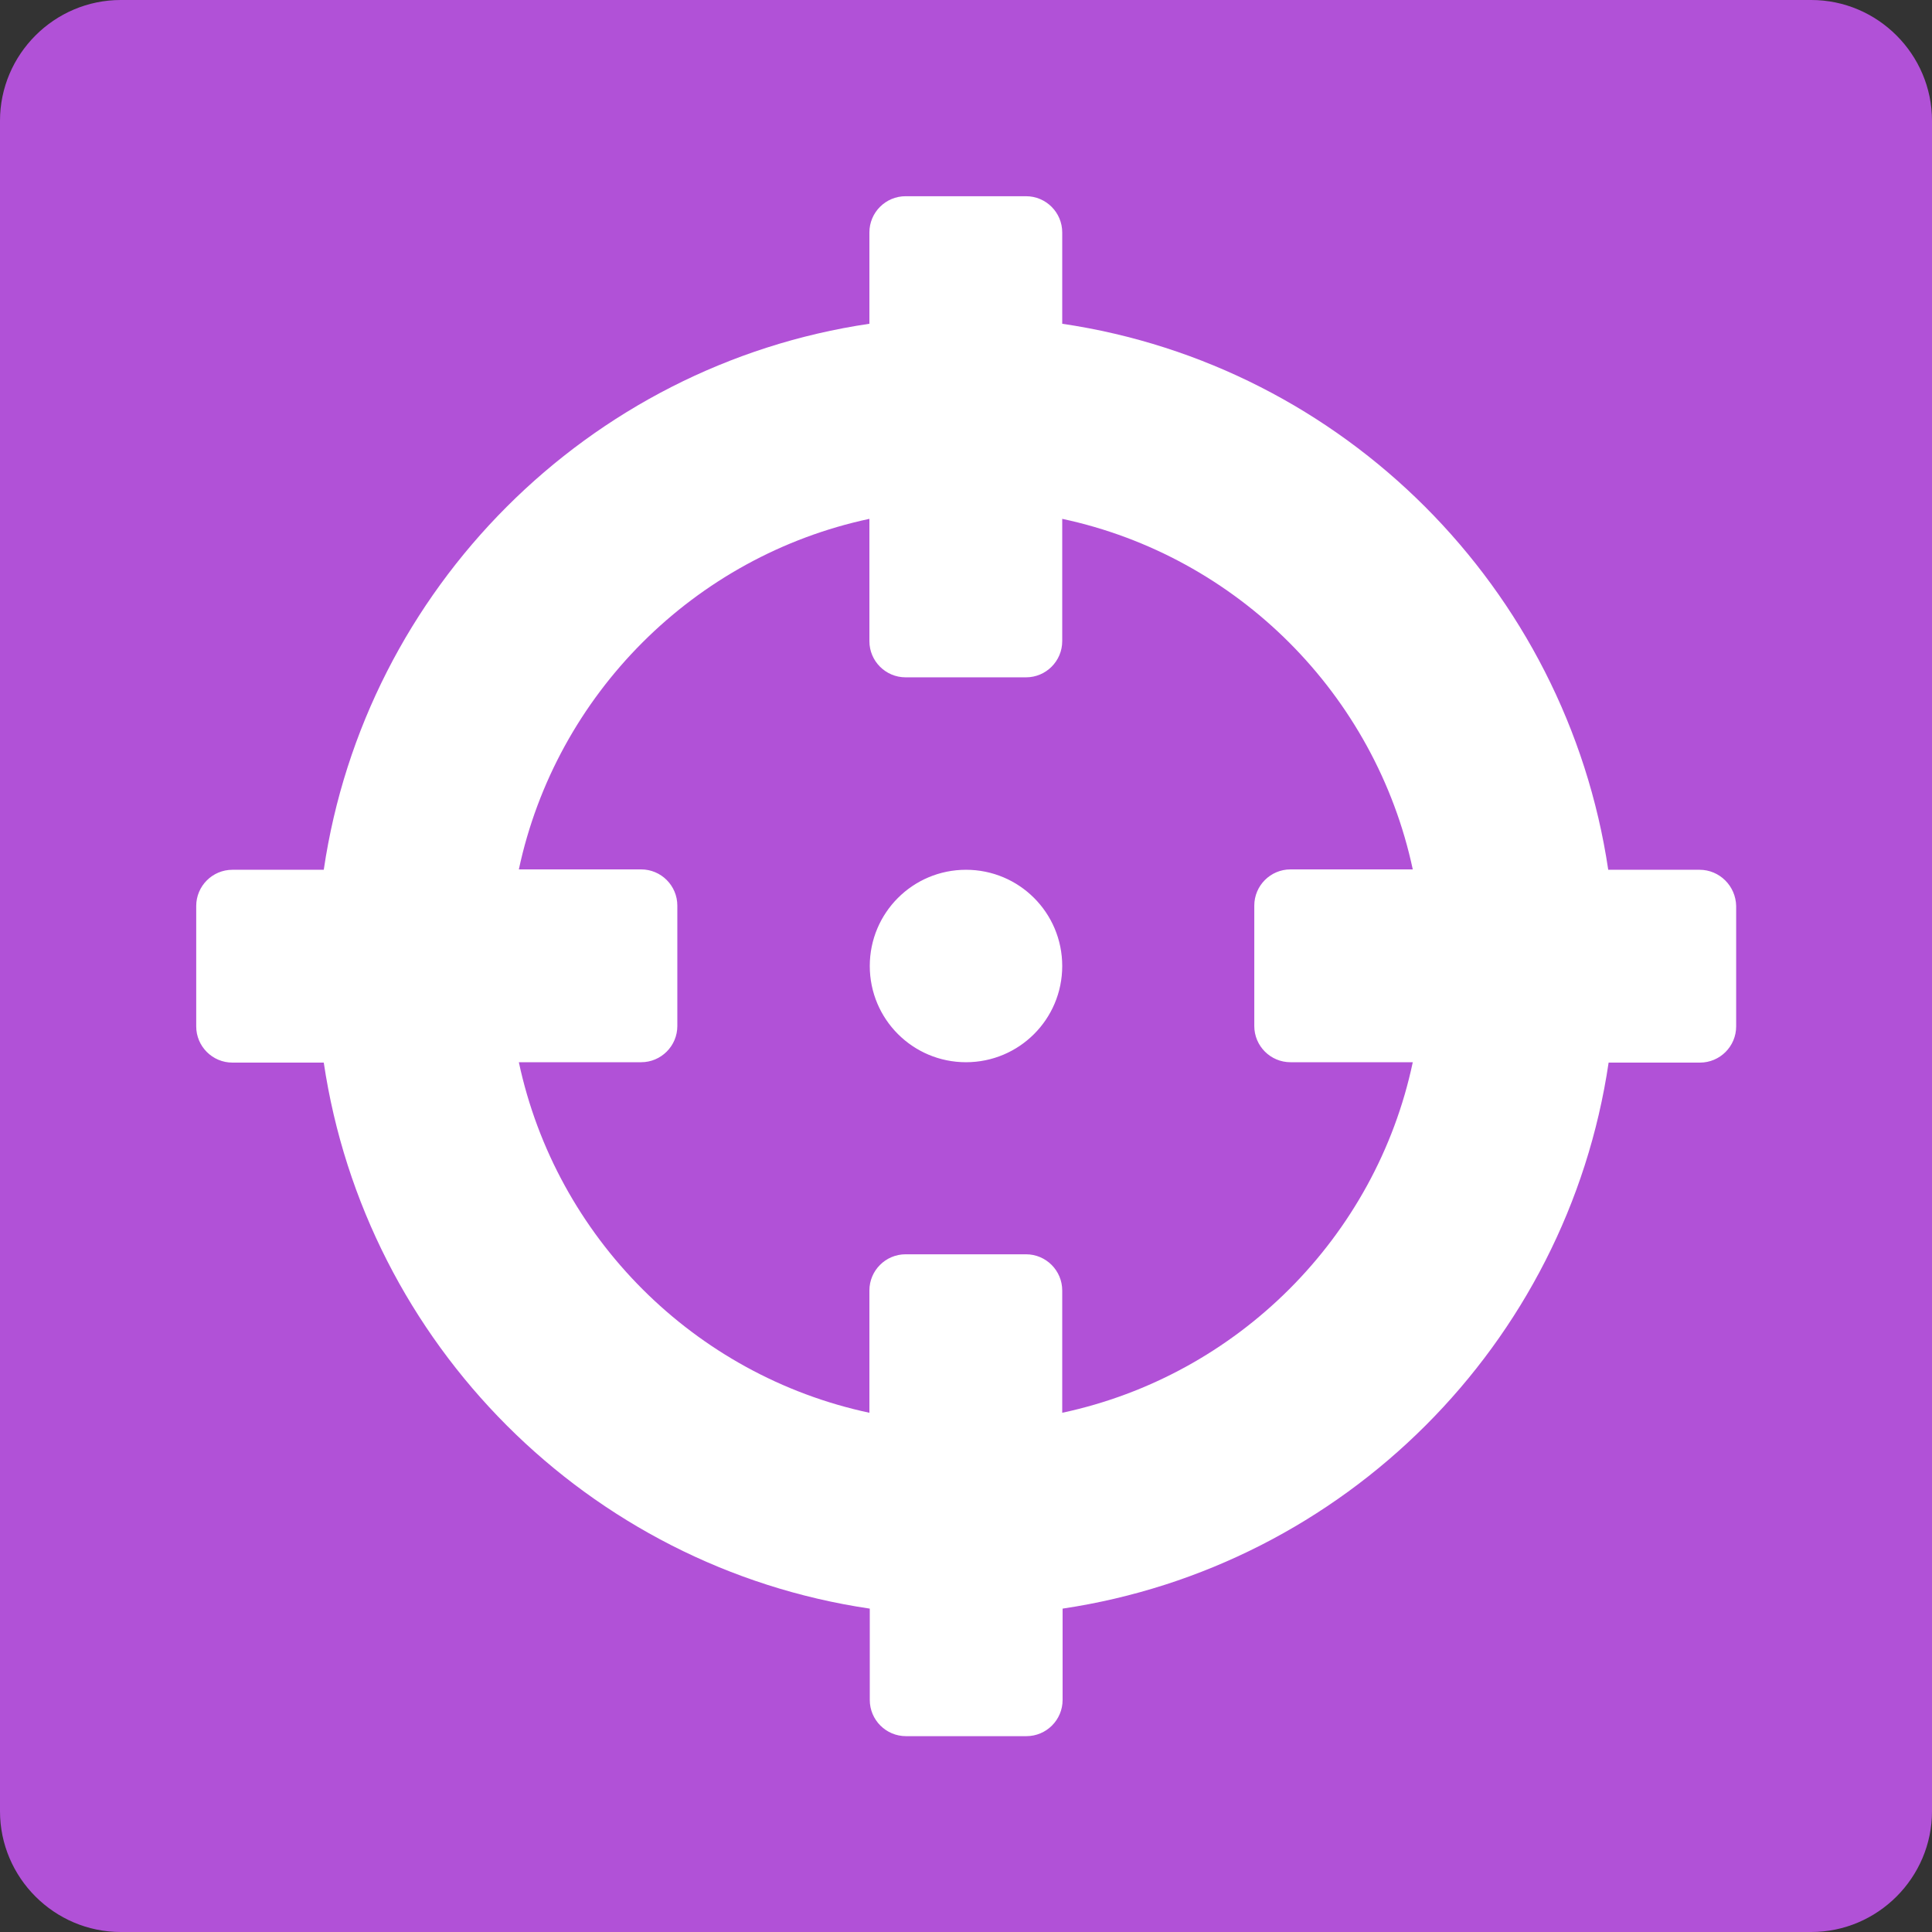 <?xml version="1.0" encoding="utf-8"?>
<!-- Generator: Adobe Illustrator 22.1.0, SVG Export Plug-In . SVG Version: 6.00 Build 0)  -->
<svg version="1.1" id="Layer_1" xmlns="http://www.w3.org/2000/svg" xmlns:xlink="http://www.w3.org/1999/xlink" x="0px" y="0px"
	 viewBox="0 0 512 512" style="enable-background:new 0 0 512 512;" xml:space="preserve">
<rect x="0" y="0" width="512" height="512" fill="#333333" stroke="none"/>
<style type="text/css">
	.st0{fill:#B151D7;}
	.st1{fill:#FFFFFF;}
</style>
<path class="st0" d="M480,512H32c-17.6,0-32-14.4-32-32V32C0,14.4,14.4,0,32,0h448c17.6,0,32,14.4,32,32v448
	C512,497.6,497.6,512,480,512z"/>
<path class="st1" d="M450.4,230.5h-24.2c-11.1-74.6-70.1-133.7-144.7-144.7V61.6c0-5.3-4.3-9.6-9.6-9.6h-31.9
	c-5.3,0-9.6,4.3-9.6,9.6v24.2C155.9,96.8,96.8,155.9,85.8,230.5H61.6c-5.3,0-9.6,4.3-9.6,9.6v31.9c0,5.3,4.3,9.6,9.6,9.6h24.2
	c11.1,74.6,70.1,133.7,144.7,144.7v24.2c0,5.3,4.3,9.6,9.6,9.6h31.9c5.3,0,9.6-4.3,9.6-9.6v-24.2c74.6-11.1,133.7-70.1,144.7-144.7
	h24.2c5.3,0,9.6-4.3,9.6-9.6v-31.9C460,234.8,455.7,230.5,450.4,230.5z M281.5,374.4v-32.4c0-5.3-4.3-9.6-9.6-9.6h-31.9
	c-5.3,0-9.6,4.3-9.6,9.6v32.4c-46.4-9.9-83-46.5-92.9-92.9h32.4c5.3,0,9.6-4.3,9.6-9.6v-31.9c0-5.3-4.3-9.6-9.6-9.6h-32.4
	c9.9-46.4,46.5-83,92.9-92.9v32.4c0,5.3,4.3,9.6,9.6,9.6h31.9c5.3,0,9.6-4.3,9.6-9.6v-32.4c46.4,9.9,83,46.5,92.9,92.9h-32.4
	c-5.3,0-9.6,4.3-9.6,9.6v31.9c0,5.3,4.3,9.6,9.6,9.6h32.4C364.6,327.9,327.9,364.5,281.5,374.4z M281.5,256
	c0,14.1-11.4,25.5-25.5,25.5c-14.1,0-25.5-11.4-25.5-25.5c0-14.1,11.4-25.5,25.5-25.5C270.1,230.5,281.5,241.9,281.5,256z"/>
</svg>
